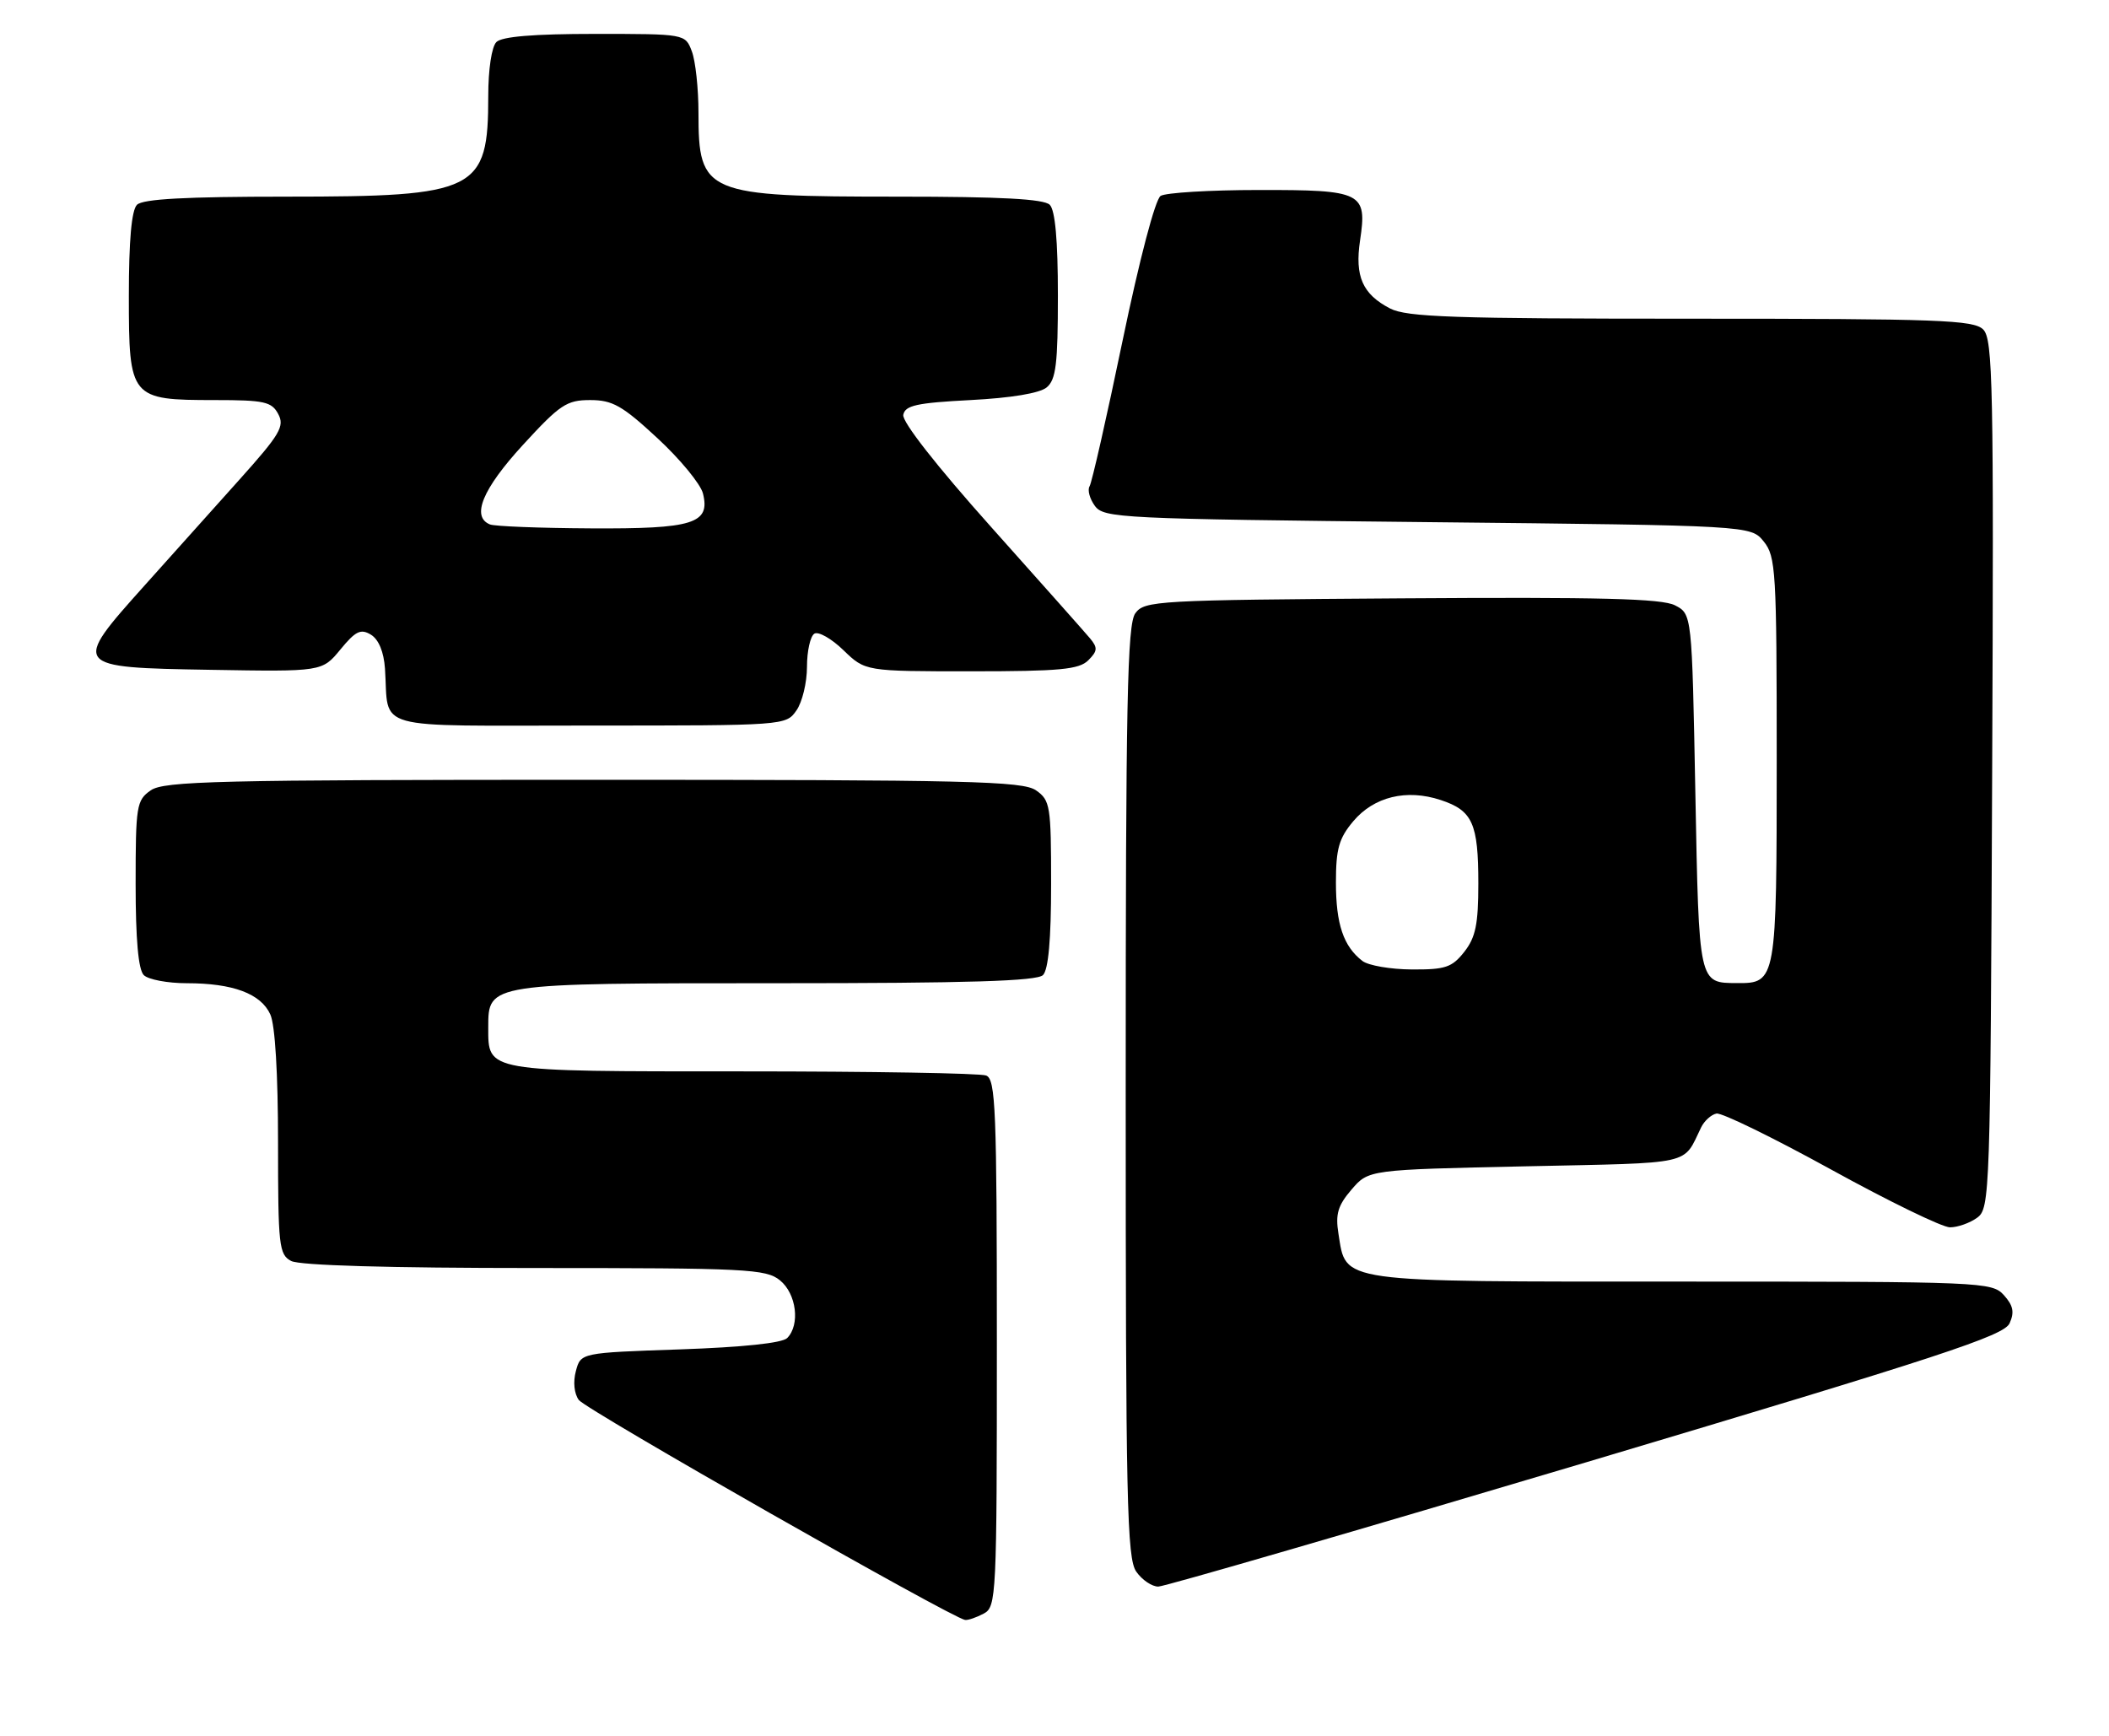 <?xml version="1.0" encoding="UTF-8" standalone="no"?>
<!DOCTYPE svg PUBLIC "-//W3C//DTD SVG 1.1//EN" "http://www.w3.org/Graphics/SVG/1.1/DTD/svg11.dtd" >
<svg xmlns="http://www.w3.org/2000/svg" xmlns:xlink="http://www.w3.org/1999/xlink" version="1.1" viewBox="0 0 311 256">
 <g >
 <path fill="currentColor"
d=" M 145.07 237.96 C 146.93 236.97 147.00 235.47 147.00 198.07 C 147.00 163.56 146.82 159.15 145.42 158.61 C 144.55 158.27 128.38 158.00 109.49 158.00 C 71.38 158.00 72.00 158.11 72.00 151.49 C 72.00 144.99 71.93 145.00 114.52 145.00 C 142.81 145.00 152.91 144.69 153.80 143.80 C 154.60 143.00 155.00 138.55 155.00 130.36 C 155.00 118.84 154.87 118.02 152.78 116.56 C 150.82 115.19 142.95 115.00 87.50 115.00 C 32.05 115.00 24.18 115.19 22.22 116.56 C 20.13 118.02 20.00 118.84 20.00 130.36 C 20.00 138.55 20.40 143.00 21.20 143.80 C 21.86 144.46 24.72 145.00 27.55 145.00 C 34.35 145.00 38.47 146.54 39.86 149.60 C 40.57 151.14 41.00 158.37 41.00 168.51 C 41.00 183.72 41.14 185.01 42.93 185.96 C 44.16 186.62 57.33 187.00 78.82 187.00 C 110.10 187.00 112.95 187.14 115.01 188.81 C 117.45 190.78 118.02 195.37 116.08 197.33 C 115.34 198.07 109.52 198.68 100.27 199.00 C 85.64 199.50 85.64 199.50 84.92 202.20 C 84.49 203.79 84.67 205.53 85.35 206.46 C 86.40 207.90 140.45 238.67 142.32 238.90 C 142.76 238.96 144.00 238.53 145.07 237.96 Z  M 233.94 215.64 C 286.32 200.01 295.52 196.99 296.34 195.15 C 297.08 193.51 296.87 192.52 295.50 191.00 C 293.74 189.06 292.41 189.00 247.96 189.00 C 196.80 189.00 198.54 189.24 197.37 181.92 C 196.91 179.05 197.28 177.78 199.31 175.42 C 201.82 172.50 201.82 172.50 225.05 172.00 C 250.10 171.46 248.09 171.91 250.86 166.25 C 251.33 165.29 252.35 164.37 253.12 164.22 C 253.90 164.07 261.49 167.78 270.01 172.47 C 278.52 177.16 286.42 181.00 287.55 181.00 C 288.69 181.00 290.49 180.36 291.56 179.58 C 293.44 178.21 293.51 176.20 293.77 114.17 C 294.02 56.74 293.88 50.02 292.45 48.59 C 291.04 47.19 285.99 47.00 249.38 47.00 C 214.34 47.00 207.45 46.77 204.98 45.49 C 200.93 43.39 199.76 40.76 200.56 35.45 C 201.62 28.36 200.90 28.00 185.63 28.02 C 178.41 28.02 171.89 28.42 171.15 28.89 C 170.36 29.39 168.03 38.25 165.54 50.24 C 163.20 61.51 161.01 71.17 160.67 71.72 C 160.34 72.26 160.69 73.56 161.45 74.60 C 162.77 76.41 165.17 76.52 210.51 77.00 C 258.18 77.50 258.18 77.50 260.09 79.86 C 261.87 82.07 262.00 84.18 262.00 112.04 C 262.00 144.64 261.93 145.02 256.18 144.98 C 250.47 144.95 250.54 145.28 250.00 116.82 C 249.50 90.56 249.50 90.56 247.00 89.27 C 245.06 88.27 235.98 88.04 206.67 88.24 C 170.53 88.49 168.77 88.59 167.42 90.44 C 166.23 92.07 166.00 103.33 166.00 160.97 C 166.00 221.43 166.18 229.82 167.56 231.78 C 168.41 233.00 169.88 233.99 170.81 233.98 C 171.74 233.97 200.15 225.71 233.94 215.64 Z  M 117.44 104.78 C 118.30 103.56 119.00 100.66 119.00 98.34 C 119.00 96.02 119.49 93.82 120.09 93.45 C 120.68 93.08 122.62 94.18 124.38 95.89 C 127.60 99.00 127.60 99.00 143.23 99.00 C 156.30 99.00 159.12 98.73 160.48 97.38 C 161.86 96.00 161.89 95.52 160.73 94.13 C 159.98 93.23 153.40 85.83 146.12 77.68 C 138.08 68.68 133.01 62.20 133.20 61.18 C 133.47 59.79 135.16 59.41 143.11 59.00 C 149.11 58.69 153.32 57.99 154.35 57.13 C 155.72 55.99 156.00 53.67 156.00 43.58 C 156.00 35.44 155.60 31.00 154.80 30.20 C 153.94 29.34 147.57 29.00 132.45 29.00 C 103.94 29.00 103.00 28.61 103.00 16.63 C 103.00 13.06 102.56 8.98 102.02 7.57 C 101.05 5.00 101.05 5.00 87.72 5.00 C 78.69 5.00 74.01 5.39 73.20 6.20 C 72.50 6.90 72.00 10.23 72.00 14.15 C 72.00 28.18 70.35 29.00 42.30 29.00 C 27.38 29.00 21.06 29.34 20.20 30.20 C 19.40 31.00 19.00 35.45 19.00 43.64 C 19.00 58.75 19.21 59.00 31.69 59.00 C 38.99 59.00 40.06 59.24 41.03 61.06 C 42.00 62.87 41.29 64.06 35.32 70.72 C 31.57 74.90 25.24 81.96 21.26 86.41 C 10.57 98.34 10.65 98.44 31.00 98.78 C 47.50 99.06 47.50 99.06 50.20 95.78 C 52.44 93.05 53.20 92.69 54.70 93.60 C 55.84 94.30 56.60 96.13 56.77 98.60 C 57.40 107.87 54.28 107.00 86.96 107.00 C 115.72 107.00 115.90 106.99 117.44 104.78 Z  M 200.91 141.72 C 198.11 139.57 197.00 136.28 197.00 130.14 C 197.00 125.18 197.44 123.63 199.56 121.11 C 202.61 117.49 207.41 116.32 212.44 117.98 C 217.15 119.53 218.00 121.42 218.00 130.30 C 218.00 136.30 217.60 138.24 215.93 140.37 C 214.12 142.67 213.14 143.00 208.18 142.97 C 205.05 142.95 201.79 142.39 200.91 141.72 Z  M 72.25 77.34 C 69.46 76.21 71.15 72.12 77.09 65.64 C 82.58 59.65 83.56 59.00 87.03 59.00 C 90.33 59.00 91.77 59.82 96.95 64.62 C 100.29 67.71 103.31 71.38 103.66 72.77 C 104.77 77.22 102.24 78.01 87.06 77.92 C 79.60 77.88 72.94 77.62 72.25 77.34 Z "/>
</g>
</svg>